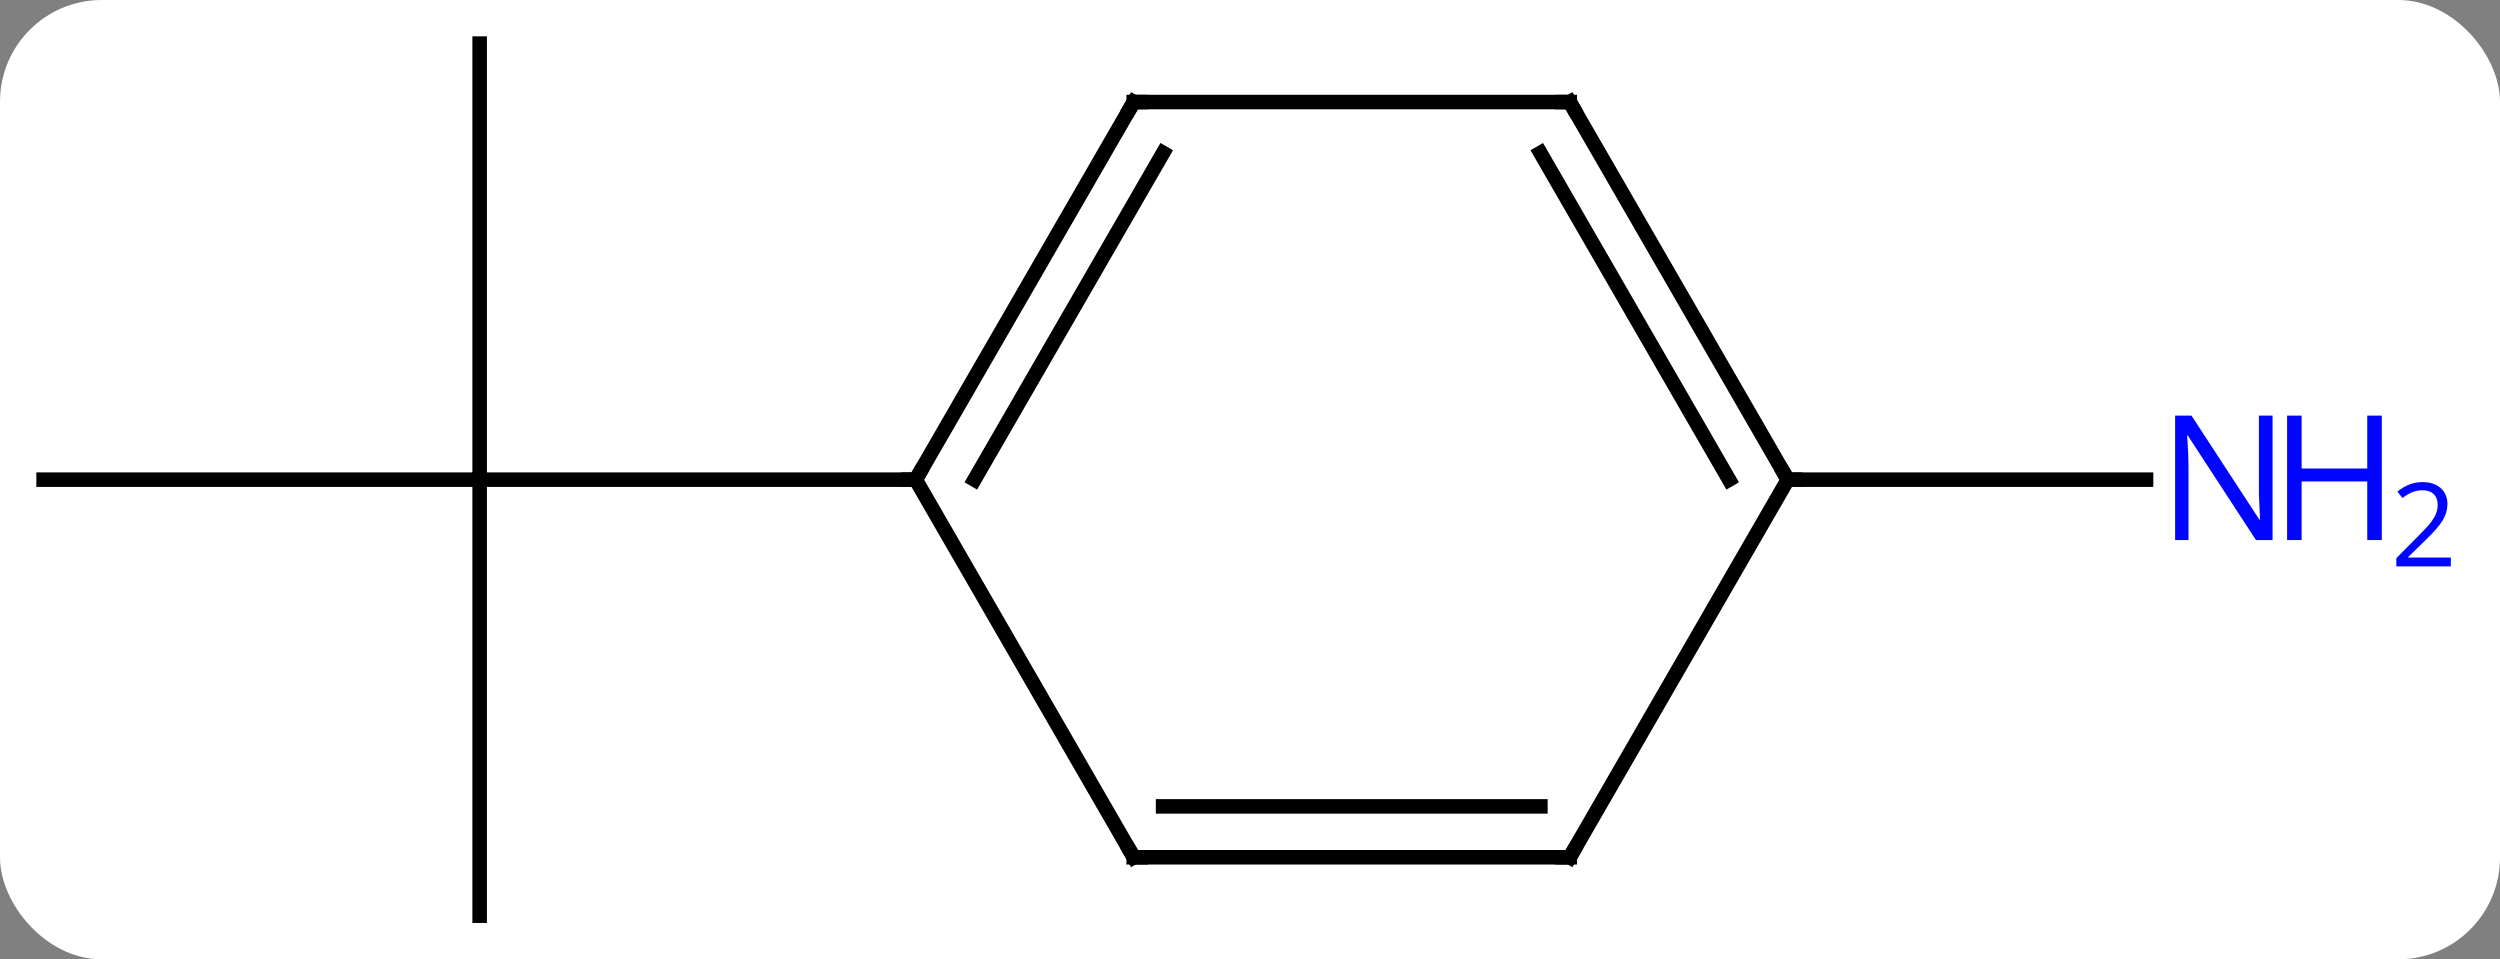<svg width="172" viewBox="0 0 172 66" style="fill-opacity:1; color-rendering:auto; color-interpolation:auto; text-rendering:auto; stroke:black; stroke-linecap:square; stroke-miterlimit:10; shape-rendering:auto; stroke-opacity:1; fill:black; stroke-dasharray:none; font-weight:normal; stroke-width:1; font-family:'Open Sans'; font-style:normal; stroke-linejoin:miter; font-size:12; stroke-dashoffset:0; image-rendering:auto;" height="66" class="cas-substance-image" xmlns:xlink="http://www.w3.org/1999/xlink" xmlns="http://www.w3.org/2000/svg"><rect x="0" y="0" width="172" height="66" fill="#808080" stroke="none"/><svg class="cas-substance-single-component"><rect y="0" x="0" width="172" stroke="none" ry="7" rx="7" height="66" fill="white" class="cas-substance-group"/><svg y="0" x="0" width="172" viewBox="0 0 172 66" style="fill:black;" height="66" class="cas-substance-single-component-image"><svg><g><g transform="translate(78,33)" style="text-rendering:geometricPrecision; color-rendering:optimizeQuality; color-interpolation:linearRGB; stroke-linecap:butt; image-rendering:optimizeQuality;"><line y2="30" y1="0" x2="-45" x1="-45" style="fill:none;"/><line y2="0" y1="0" x2="-75" x1="-45" style="fill:none;"/><line y2="-30" y1="0" x2="-45" x1="-45" style="fill:none;"/><line y2="0" y1="0" x2="-15" x1="-45" style="fill:none;"/><line y2="0" y1="0" x2="45" x1="69.648" style="fill:none;"/><line y2="-25.98" y1="0" x2="0" x1="-15" style="fill:none;"/><line y2="-22.48" y1="0" x2="2.021" x1="-10.959" style="fill:none;"/><line y2="25.98" y1="0" x2="0" x1="-15" style="fill:none;"/><line y2="-25.98" y1="-25.98" x2="30" x1="0" style="fill:none;"/><line y2="25.98" y1="25.98" x2="30" x1="0" style="fill:none;"/><line y2="22.48" y1="22.48" x2="27.979" x1="2.021" style="fill:none;"/><line y2="0" y1="-25.98" x2="45" x1="30" style="fill:none;"/><line y2="0" y1="-22.48" x2="40.959" x1="27.979" style="fill:none;"/><line y2="0" y1="25.98" x2="45" x1="30" style="fill:none;"/></g><g transform="translate(78,33)" style="fill:rgb(0,5,255); text-rendering:geometricPrecision; color-rendering:optimizeQuality; image-rendering:optimizeQuality; font-family:'Open Sans'; stroke:rgb(0,5,255); color-interpolation:linearRGB;"><path style="stroke:none;" d="M78.352 4.156 L77.211 4.156 L72.523 -3.031 L72.477 -3.031 Q72.57 -1.766 72.57 -0.719 L72.57 4.156 L71.648 4.156 L71.648 -4.406 L72.773 -4.406 L77.445 2.75 L77.492 2.75 Q77.492 2.594 77.445 1.734 Q77.398 0.875 77.414 0.5 L77.414 -4.406 L78.352 -4.406 L78.352 4.156 Z"/><path style="stroke:none;" d="M85.867 4.156 L84.867 4.156 L84.867 0.125 L80.352 0.125 L80.352 4.156 L79.352 4.156 L79.352 -4.406 L80.352 -4.406 L80.352 -0.766 L84.867 -0.766 L84.867 -4.406 L85.867 -4.406 L85.867 4.156 Z"/><path style="stroke:none;" d="M90.617 5.966 L86.867 5.966 L86.867 5.403 L88.367 3.888 Q89.055 3.2 89.273 2.903 Q89.492 2.606 89.602 2.325 Q89.711 2.044 89.711 1.716 Q89.711 1.262 89.438 0.997 Q89.164 0.731 88.664 0.731 Q88.32 0.731 88 0.848 Q87.68 0.966 87.289 1.262 L86.945 0.825 Q87.727 0.169 88.664 0.169 Q89.461 0.169 89.922 0.583 Q90.383 0.997 90.383 1.684 Q90.383 2.231 90.078 2.763 Q89.773 3.294 88.93 4.106 L87.68 5.325 L87.68 5.356 L90.617 5.356 L90.617 5.966 Z"/></g><g transform="translate(78,33)" style="stroke-linecap:butt; font-size:8.4px; text-rendering:geometricPrecision; color-rendering:optimizeQuality; image-rendering:optimizeQuality; font-family:'Open Sans'; color-interpolation:linearRGB; stroke-miterlimit:5;"><path style="fill:none;" d="M-14.75 -0.433 L-15 0 L-15.5 -0"/><path style="fill:none;" d="M-0.25 -25.547 L0 -25.98 L0.5 -25.98"/><path style="fill:none;" d="M-0.25 25.547 L0 25.98 L0.5 25.98"/><path style="fill:none;" d="M29.5 -25.98 L30 -25.98 L30.25 -25.547"/><path style="fill:none;" d="M29.5 25.98 L30 25.98 L30.25 25.547"/><path style="fill:none;" d="M44.75 -0.433 L45 0 L45.5 0"/></g></g></svg></svg></svg></svg>